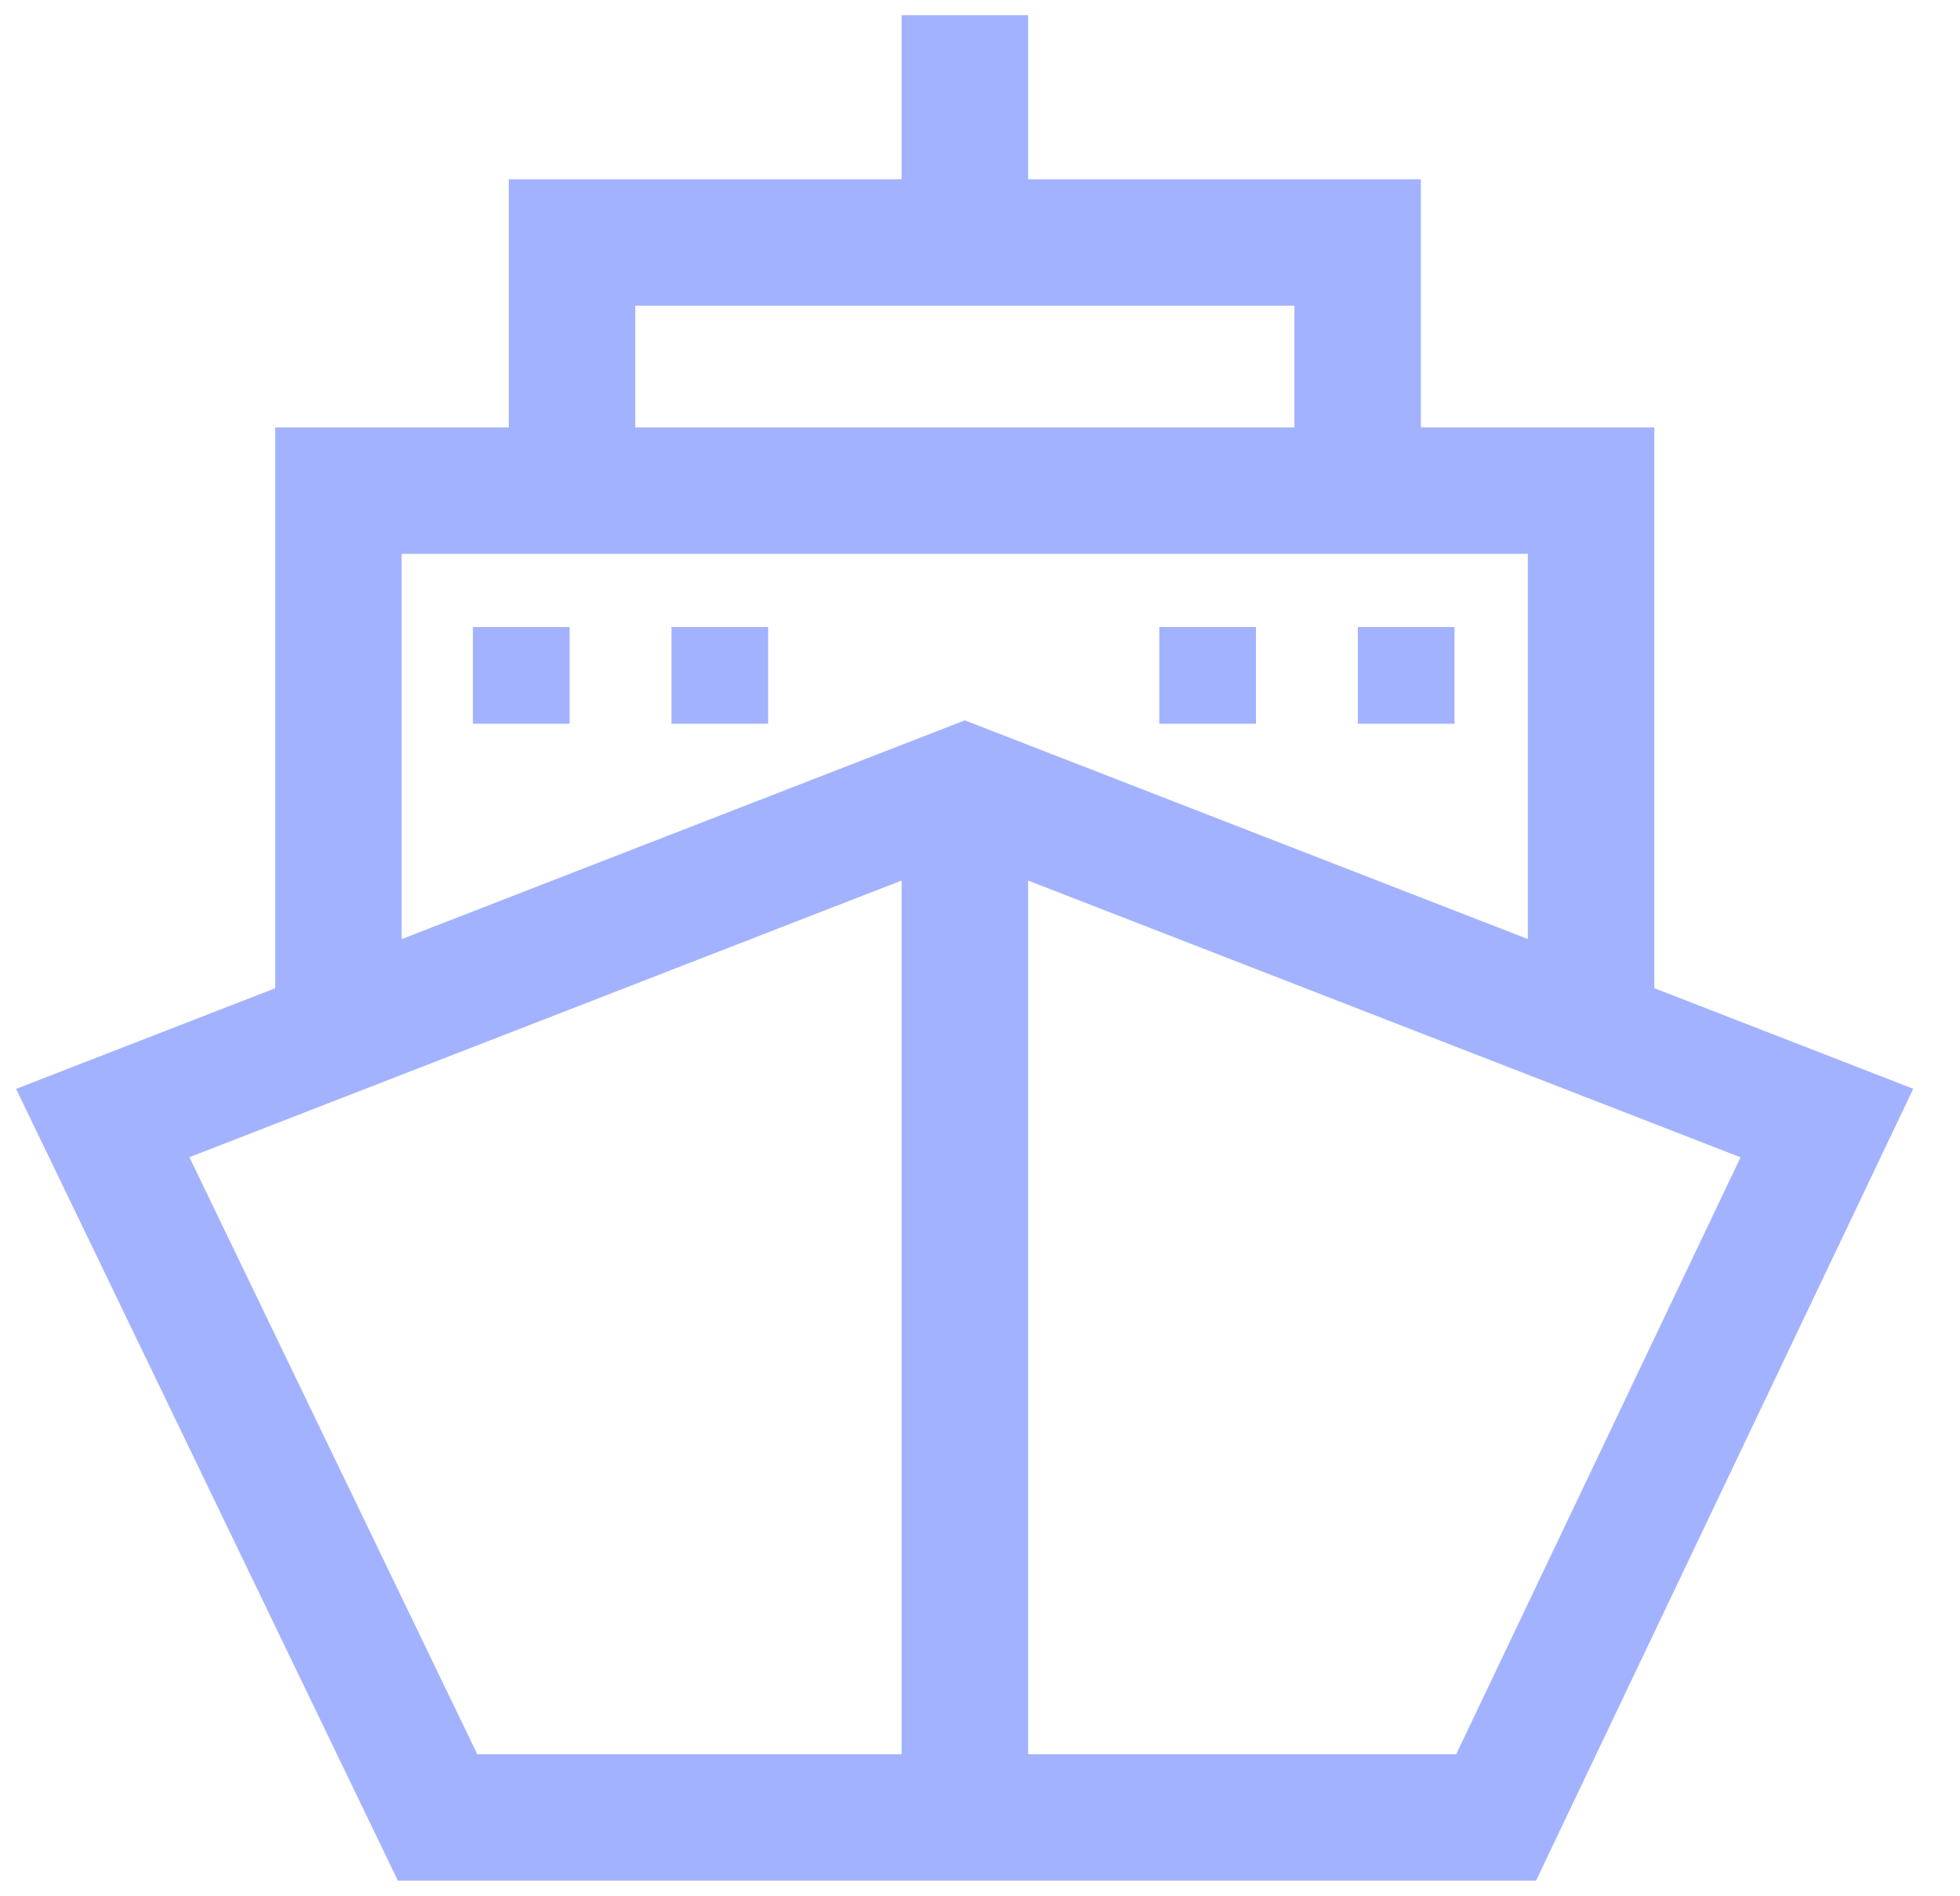 <svg width="31" height="30" viewBox="0 0 31 30" fill="none" xmlns="http://www.w3.org/2000/svg">
<g id="Group 1220">
<path id="Vector" d="M1.625 17.767L6.921 28.753H23.663L28.895 17.767L15.26 12.469L1.625 17.767Z" stroke="#A3B2FF" stroke-width="2"/>
<path id="Vector_2" d="M15.261 12.73V28.761" stroke="#A3B2FF" stroke-width="2"/>
<path id="Vector_3" d="M5.353 16.333V7.762H25.165V15.911" stroke="#A3B2FF" stroke-width="2"/>
<path id="Vector_4" d="M9.047 7.367V3.836H21.473V7.367" stroke="#A3B2FF" stroke-width="2"/>
<path id="Vector_5" d="M15.261 0.24V3.836" stroke="#A3B2FF" stroke-width="2"/>
<path id="Vector_6" d="M9.009 9.92H7.48V11.45H9.009V9.92Z" fill="#A3B2FF"/>
<path id="Vector_7" d="M12.149 9.92H10.62V11.45H12.149V9.92Z" fill="#A3B2FF"/>
<path id="Vector_8" d="M19.865 9.92H18.336V11.45H19.865V9.92Z" fill="#A3B2FF"/>
<path id="Vector_9" d="M23.005 9.92H21.476V11.45H23.005V9.92Z" fill="#A3B2FF"/>
</g>
</svg>
